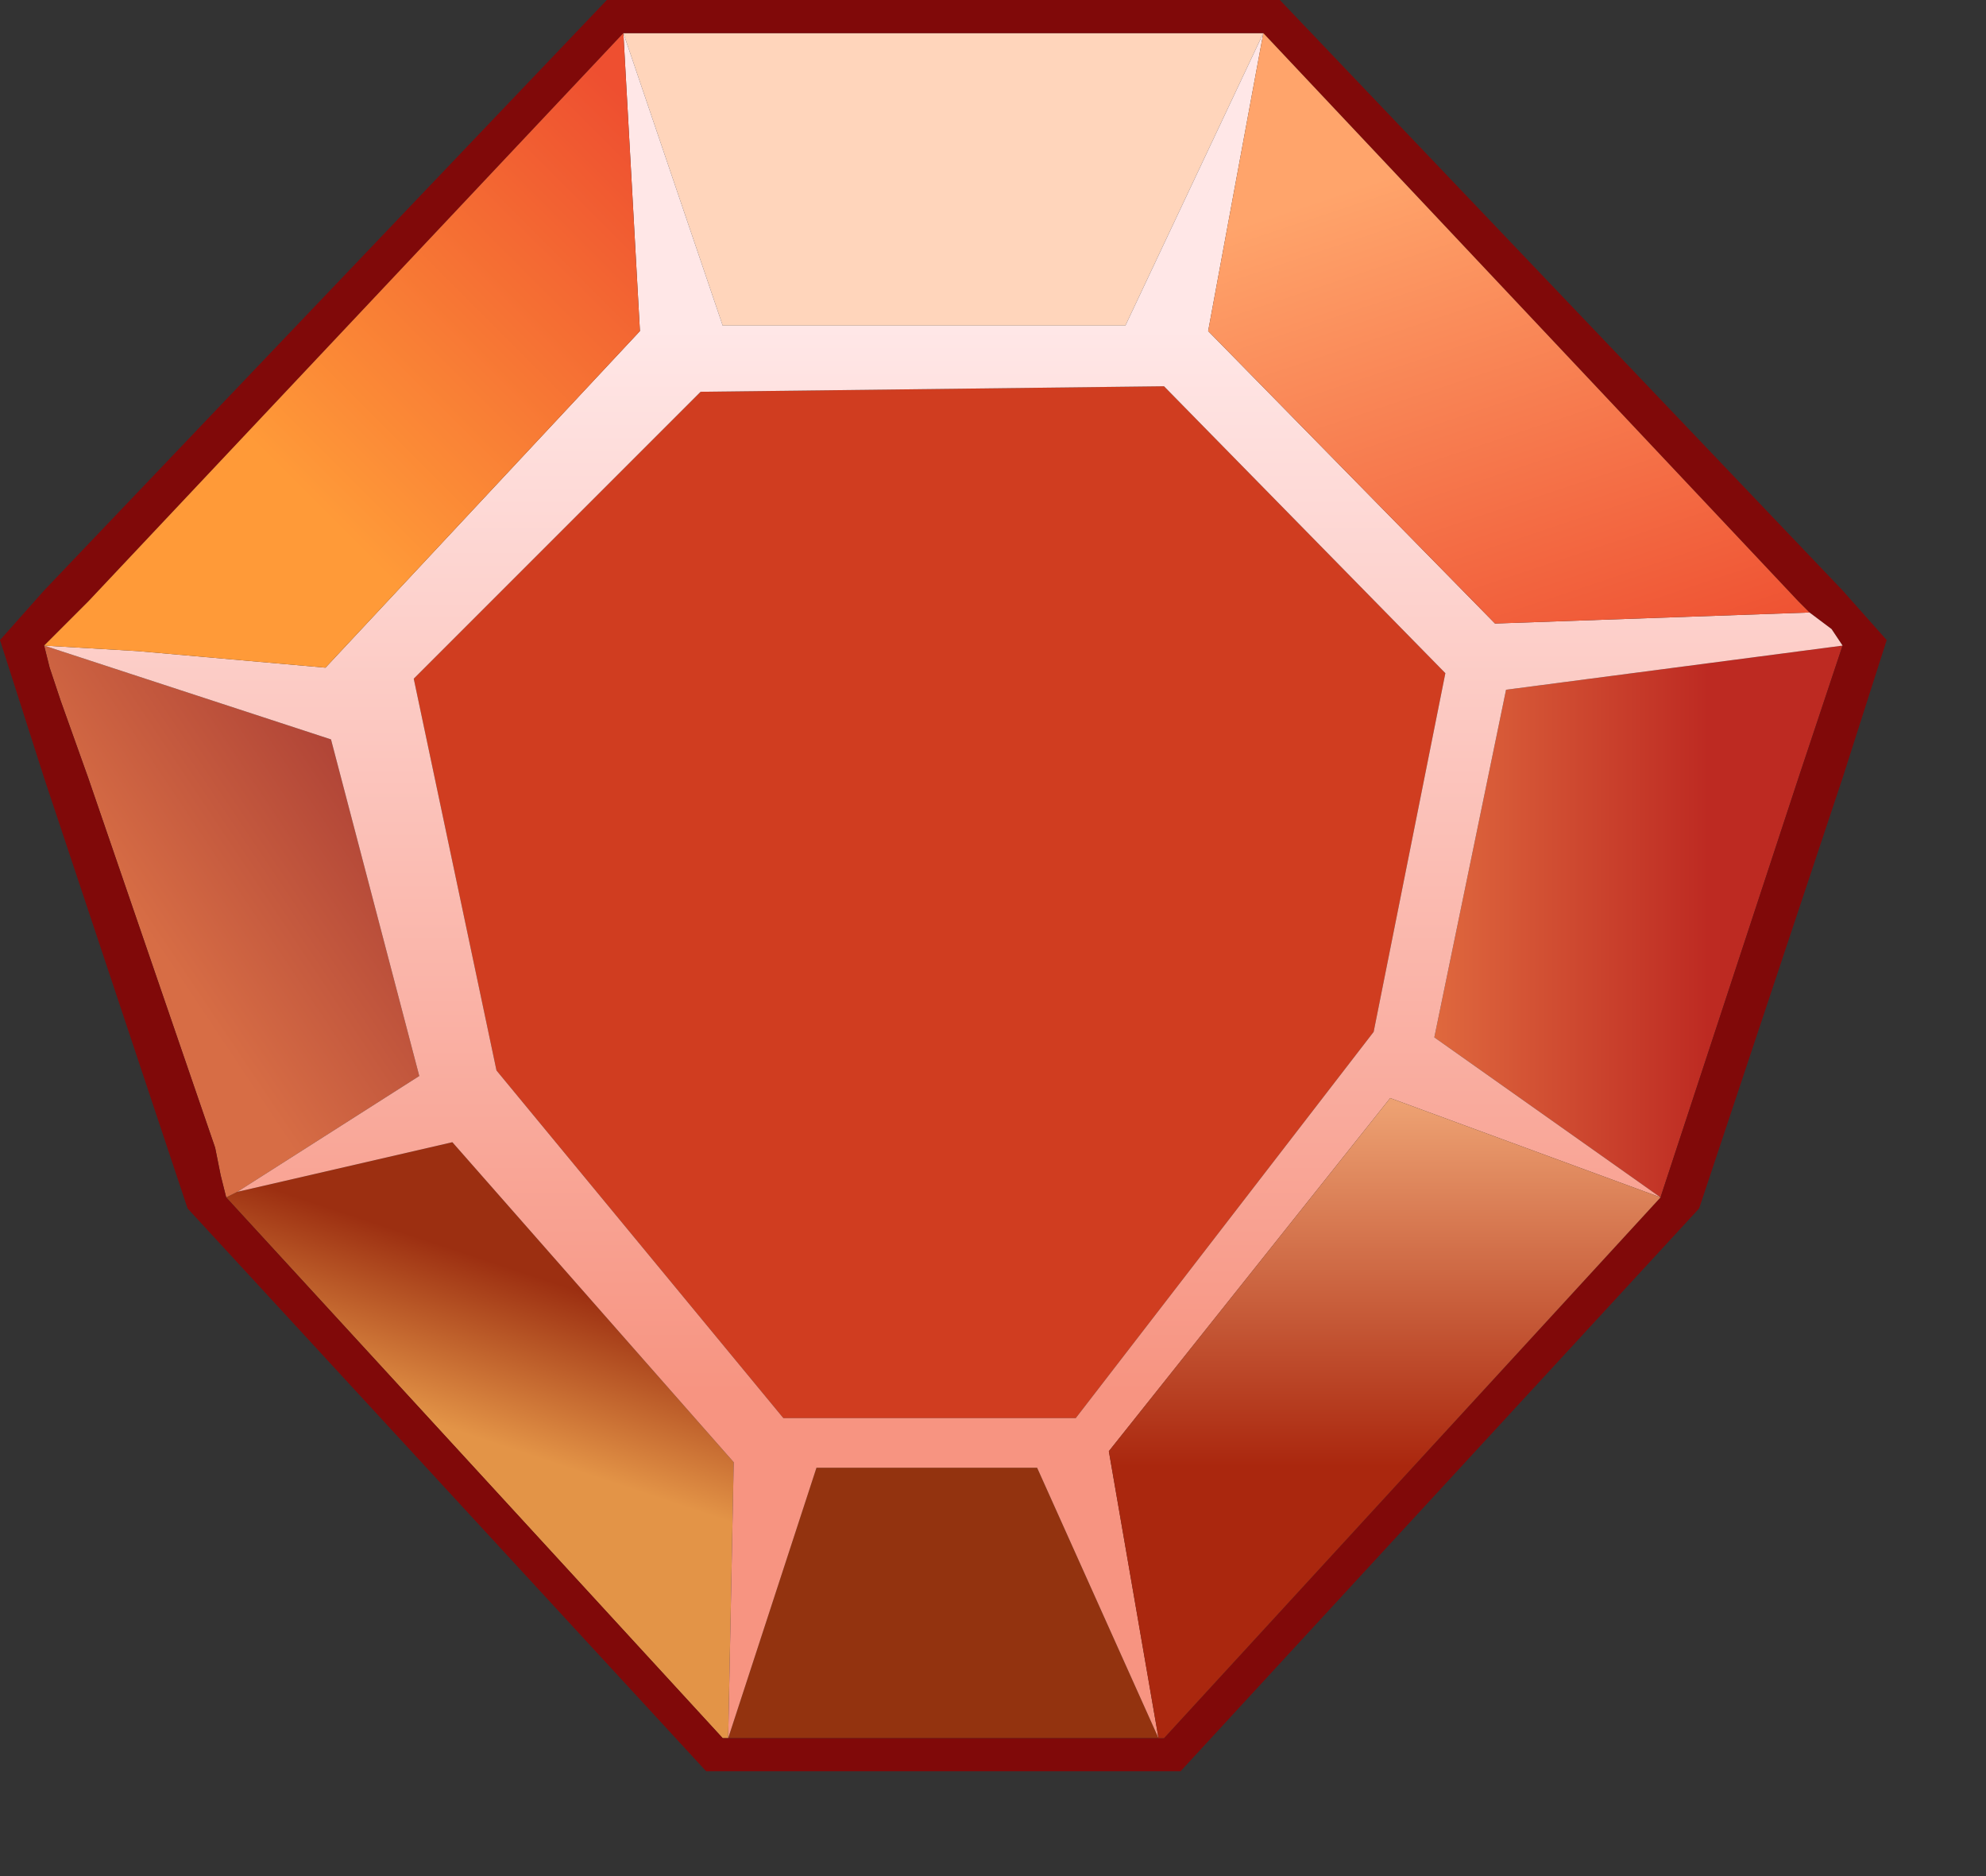 <?xml version="1.0" encoding="utf-8"?>
<svg version="1.1" id="Layer_1"
xmlns="http://www.w3.org/2000/svg"
xmlns:xlink="http://www.w3.org/1999/xlink"
xmlns:author="http://www.sothink.com"
width="18px" height="17px"
xml:space="preserve">
<rect width="100%" height="100%" fill="#333333" stroke="none"/>
<g id="157" transform="matrix(1, 0, 0, 1, 0.05, -0.1)">
<linearGradient
id="LinearGradID_315" gradientUnits="userSpaceOnUse" gradientTransform="matrix(0.002, 0, -0, 0.003, 13.8, 8.3)" spreadMethod ="pad" x1="-819.2" y1="0" x2="819.2" y2="0" >
<stop  offset="0" style="stop-color:#EA7C47;stop-opacity:1" />
<stop  offset="1" style="stop-color:#BD2A22;stop-opacity:1" />
</linearGradient>
<path style="fill:url(#LinearGradID_315) " d="M16.55,5.8L16.65 5.95L16.25 7.15L15 10.95L12.95 9.5L13.6 6.35L16.65 5.95L16.55 5.8" />
<path style="fill:#93330F;fill-opacity:1" d="M10.45,15.85L6.55 15.85L7.35 13.4L9.35 13.4L10.45 15.85" />
<linearGradient
id="LinearGradID_316" gradientUnits="userSpaceOnUse" gradientTransform="matrix(-0, 0.001, -0.003, -0.001, 4.7, 12.45)" spreadMethod ="pad" x1="-819.2" y1="0" x2="819.2" y2="0" >
<stop  offset="0" style="stop-color:#9C2F11;stop-opacity:1" />
<stop  offset="1" style="stop-color:#E39447;stop-opacity:1" />
</linearGradient>
<path style="fill:url(#LinearGradID_316) " d="M2.1,10.9L4.05 10.45L6.6 13.35L6.55 15.85L6.5 15.85L2 10.95L2.1 10.9" />
<path style="fill:#D03D20;fill-opacity:1" d="M12.4,9.45L9.7 12.95L7.05 12.95L4.45 9.8L3.7 6.25L6.3 3.65L10.5 3.6L13.05 6.2L12.4 9.45" />
<linearGradient
id="LinearGradID_317" gradientUnits="userSpaceOnUse" gradientTransform="matrix(-0.002, 0.001, -0.002, -0.003, 2.7, 7.4)" spreadMethod ="pad" x1="-819.2" y1="0" x2="819.2" y2="0" >
<stop  offset="0.004" style="stop-color:#9C2F2F;stop-opacity:1" />
<stop  offset="1" style="stop-color:#D76D45;stop-opacity:1" />
</linearGradient>
<path style="fill:url(#LinearGradID_317) " d="M2,10.95L1.95 10.75L1.9 10.5L0.75 7.15L0.5 6.45L0.4 6.15L0.35 5.95L2.95 6.8L3.75 9.85L2.1 10.9L2 10.95" />
<path style="fill:#FFD5BB;fill-opacity:1" d="M5.6,0.4L11.4 0.4L10.15 3.05L6.5 3.05L5.6 0.4" />
<path style="fill:#800909;fill-opacity:1" d="M5.6,0.4L0.75 5.55L0.55 5.75L0.35 5.95L0.4 6.15L0.5 6.45L0.75 7.15L1.9 10.5L1.95 10.75L2 10.95L6.5 15.85L6.55 15.85L10.45 15.85L10.5 15.85L15 10.95L16.25 7.15L16.65 5.95L16.55 5.8L16.35 5.65L16.25 5.55L11.4 0.4L5.6 0.4M17.05,5.9L16.65 7.15L15.35 11.05L10.65 16.15L6.35 16.15L1.65 11.05L0.35 7.15L-0.05 5.9L0.35 5.45L5.45 0.1L11.55 0.1L16.65 5.45L17.05 5.9" />
<linearGradient
id="LinearGradID_318" gradientUnits="userSpaceOnUse" gradientTransform="matrix(-0, 0.006, -0.01, -0, 8.45, 7.8)" spreadMethod ="pad" x1="-819.2" y1="0" x2="819.2" y2="0" >
<stop  offset="0.02" style="stop-color:#FFE7E7;stop-opacity:1" />
<stop  offset="1" style="stop-color:#F79481;stop-opacity:1" />
</linearGradient>
<path style="fill:url(#LinearGradID_318) " d="M12.55,10.05L10 13.25L10.45 15.85L9.35 13.4L7.35 13.4L6.55 15.85L6.6 13.35L4.05 10.45L2.1 10.9L3.75 9.85L2.95 6.8L0.35 5.95L1.2 6L2.9 6.15L5.75 3.1L5.6 0.4L6.5 3.05L10.15 3.05L11.4 0.4L10.9 3.1L13.5 5.75L16.35 5.65L16.55 5.8L16.65 5.95L13.6 6.35L12.95 9.5L15 10.95L12.55 10.05M13.05,6.2L10.5 3.6L6.3 3.65L3.7 6.25L4.45 9.8L7.05 12.95L9.7 12.95L12.4 9.45L13.05 6.2" />
<linearGradient
id="LinearGradID_319" gradientUnits="userSpaceOnUse" gradientTransform="matrix(-0.002, 0.002, -0.001, -0.001, 4.5, 3.1)" spreadMethod ="pad" x1="-819.2" y1="0" x2="819.2" y2="0" >
<stop  offset="0.008" style="stop-color:#EE4F30;stop-opacity:1" />
<stop  offset="1" style="stop-color:#FF9A38;stop-opacity:1" />
</linearGradient>
<path style="fill:url(#LinearGradID_319) " d="M0.35,5.95L0.55 5.75L0.75 5.55L5.6 0.4L5.75 3.1L2.9 6.15L1.2 6L0.35 5.95" />
<linearGradient
id="LinearGradID_320" gradientUnits="userSpaceOnUse" gradientTransform="matrix(-0.001, -0.003, 0.003, -0.001, 13.65, 4.05)" spreadMethod ="pad" x1="-819.2" y1="0" x2="819.2" y2="0" >
<stop  offset="0.004" style="stop-color:#EE4F30;stop-opacity:1" />
<stop  offset="1" style="stop-color:#FFA46B;stop-opacity:1" />
</linearGradient>
<path style="fill:url(#LinearGradID_320) " d="M13.5,5.75L10.9 3.1L11.4 0.4L16.25 5.55L16.35 5.65L13.5 5.75" />
<linearGradient
id="LinearGradID_321" gradientUnits="userSpaceOnUse" gradientTransform="matrix(-0, 0.002, -0.003, -0, 12.55, 11.75)" spreadMethod ="pad" x1="-819.2" y1="0" x2="819.2" y2="0" >
<stop  offset="0" style="stop-color:#EDA172;stop-opacity:1" />
<stop  offset="1" style="stop-color:#AA270E;stop-opacity:1" />
</linearGradient>
<path style="fill:url(#LinearGradID_321) " d="M15,10.95L10.5 15.85L10.45 15.85L10 13.25L12.55 10.05L15 10.95" />
</g>
</svg>
